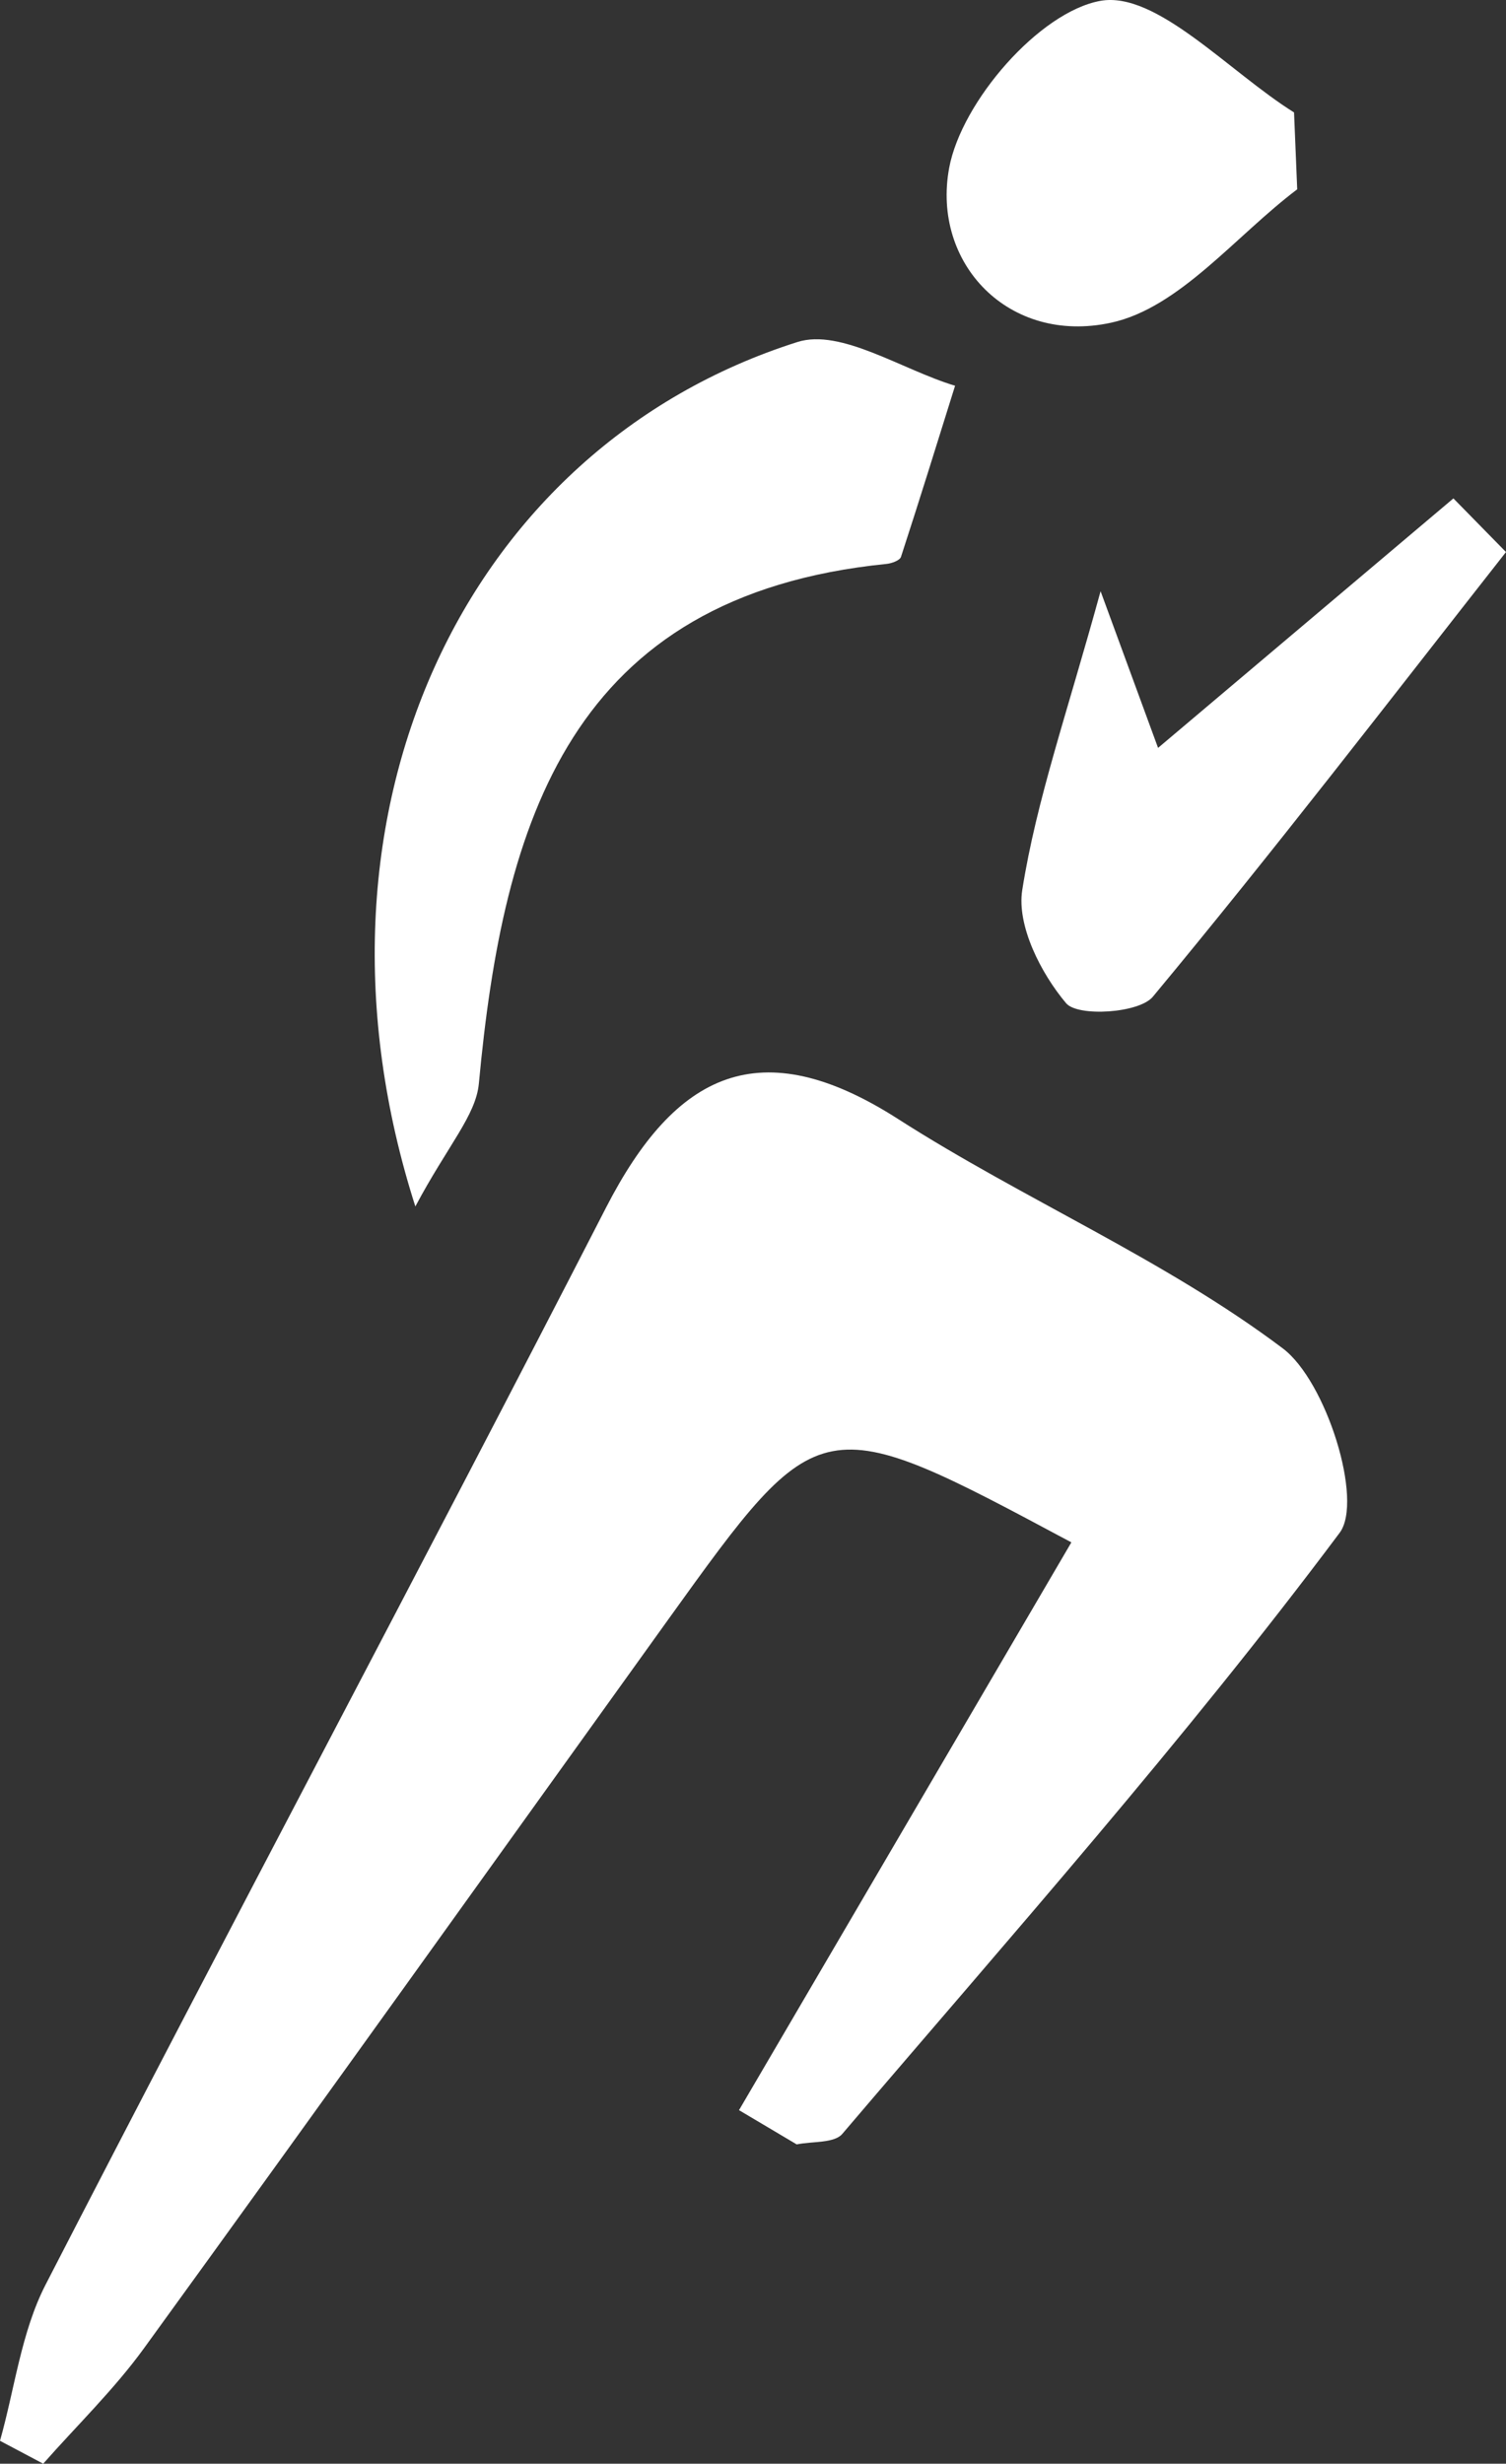 <svg xmlns="http://www.w3.org/2000/svg" viewBox="0 0 2347.94 3838.89"><rect x="0" y="0" width="2347.94" height="3838.89" fill="#333333" stroke="none"/><defs><style>.cls-1{fill:#fff;}</style></defs><title>course-et-marche-sur-route</title><g id="Calque_2" data-name="Calque 2"><g id="Calque_1-2" data-name="Calque 1"><g id="Calque_2-2" data-name="Calque 2"><g id="Calque_1-2-2" data-name="Calque 1-2"><path class="cls-1" d="M1152.16,3288l518.17-884.71c-391.49-209.36-391.56-209.41-628.28,119.86C769.7,2902,498.4,3281.54,224.37,3659.18c-46.52,64.12-104.37,120-157,179.71L0,3803.21c23-81.48,33.14-169.61,71.13-243.4,288.62-560.67,585.49-1117.1,873.65-1678,108.33-210.88,240.42-275.85,455.31-138.24,196.14,125.61,415,218.37,599.88,357.49,68,51.2,126,237.45,88.6,287.34-242.57,324.12-512.28,628-775.38,936.6-12.66,14.85-46.88,11.34-71.07,16.37Z"/><path class="cls-1" d="M647.55,1879.87C452.73,1271.36,723,697.75,1243.25,532.93c67.91-21.51,163.17,43.32,245.77,68.15-27.86,89-55.38,178-84.34,266.61-1.86,5.66-14.58,10.23-22.67,11C888.86,928.31,784.65,1280,746.58,1688.29,741.93,1738.14,698.42,1784.36,647.55,1879.87Z"/><path class="cls-1" d="M1715.87,921.21l89.62,244.14L2265.94,776.6l82,83.58c-182.33,232-362.06,466.11-550.6,692.93-21.47,25.83-117.12,31.55-135.19,10.14-39.32-46.6-77.18-120.91-68.4-176.43C1615.94,1246.21,1664.21,1109.72,1715.87,921.21Z"/><path class="cls-1" d="M2022.43,295c-96.09,72.41-183.52,184.74-290.28,207.86-159.53,34.56-279.92-92.54-252.34-241.25C1499,158.37,1620.38,18.64,1715.4,1.37c87.29-15.87,200.37,110.26,302.09,173.84Q2020,235.08,2022.43,295Z"/></g></g></g></g></svg>